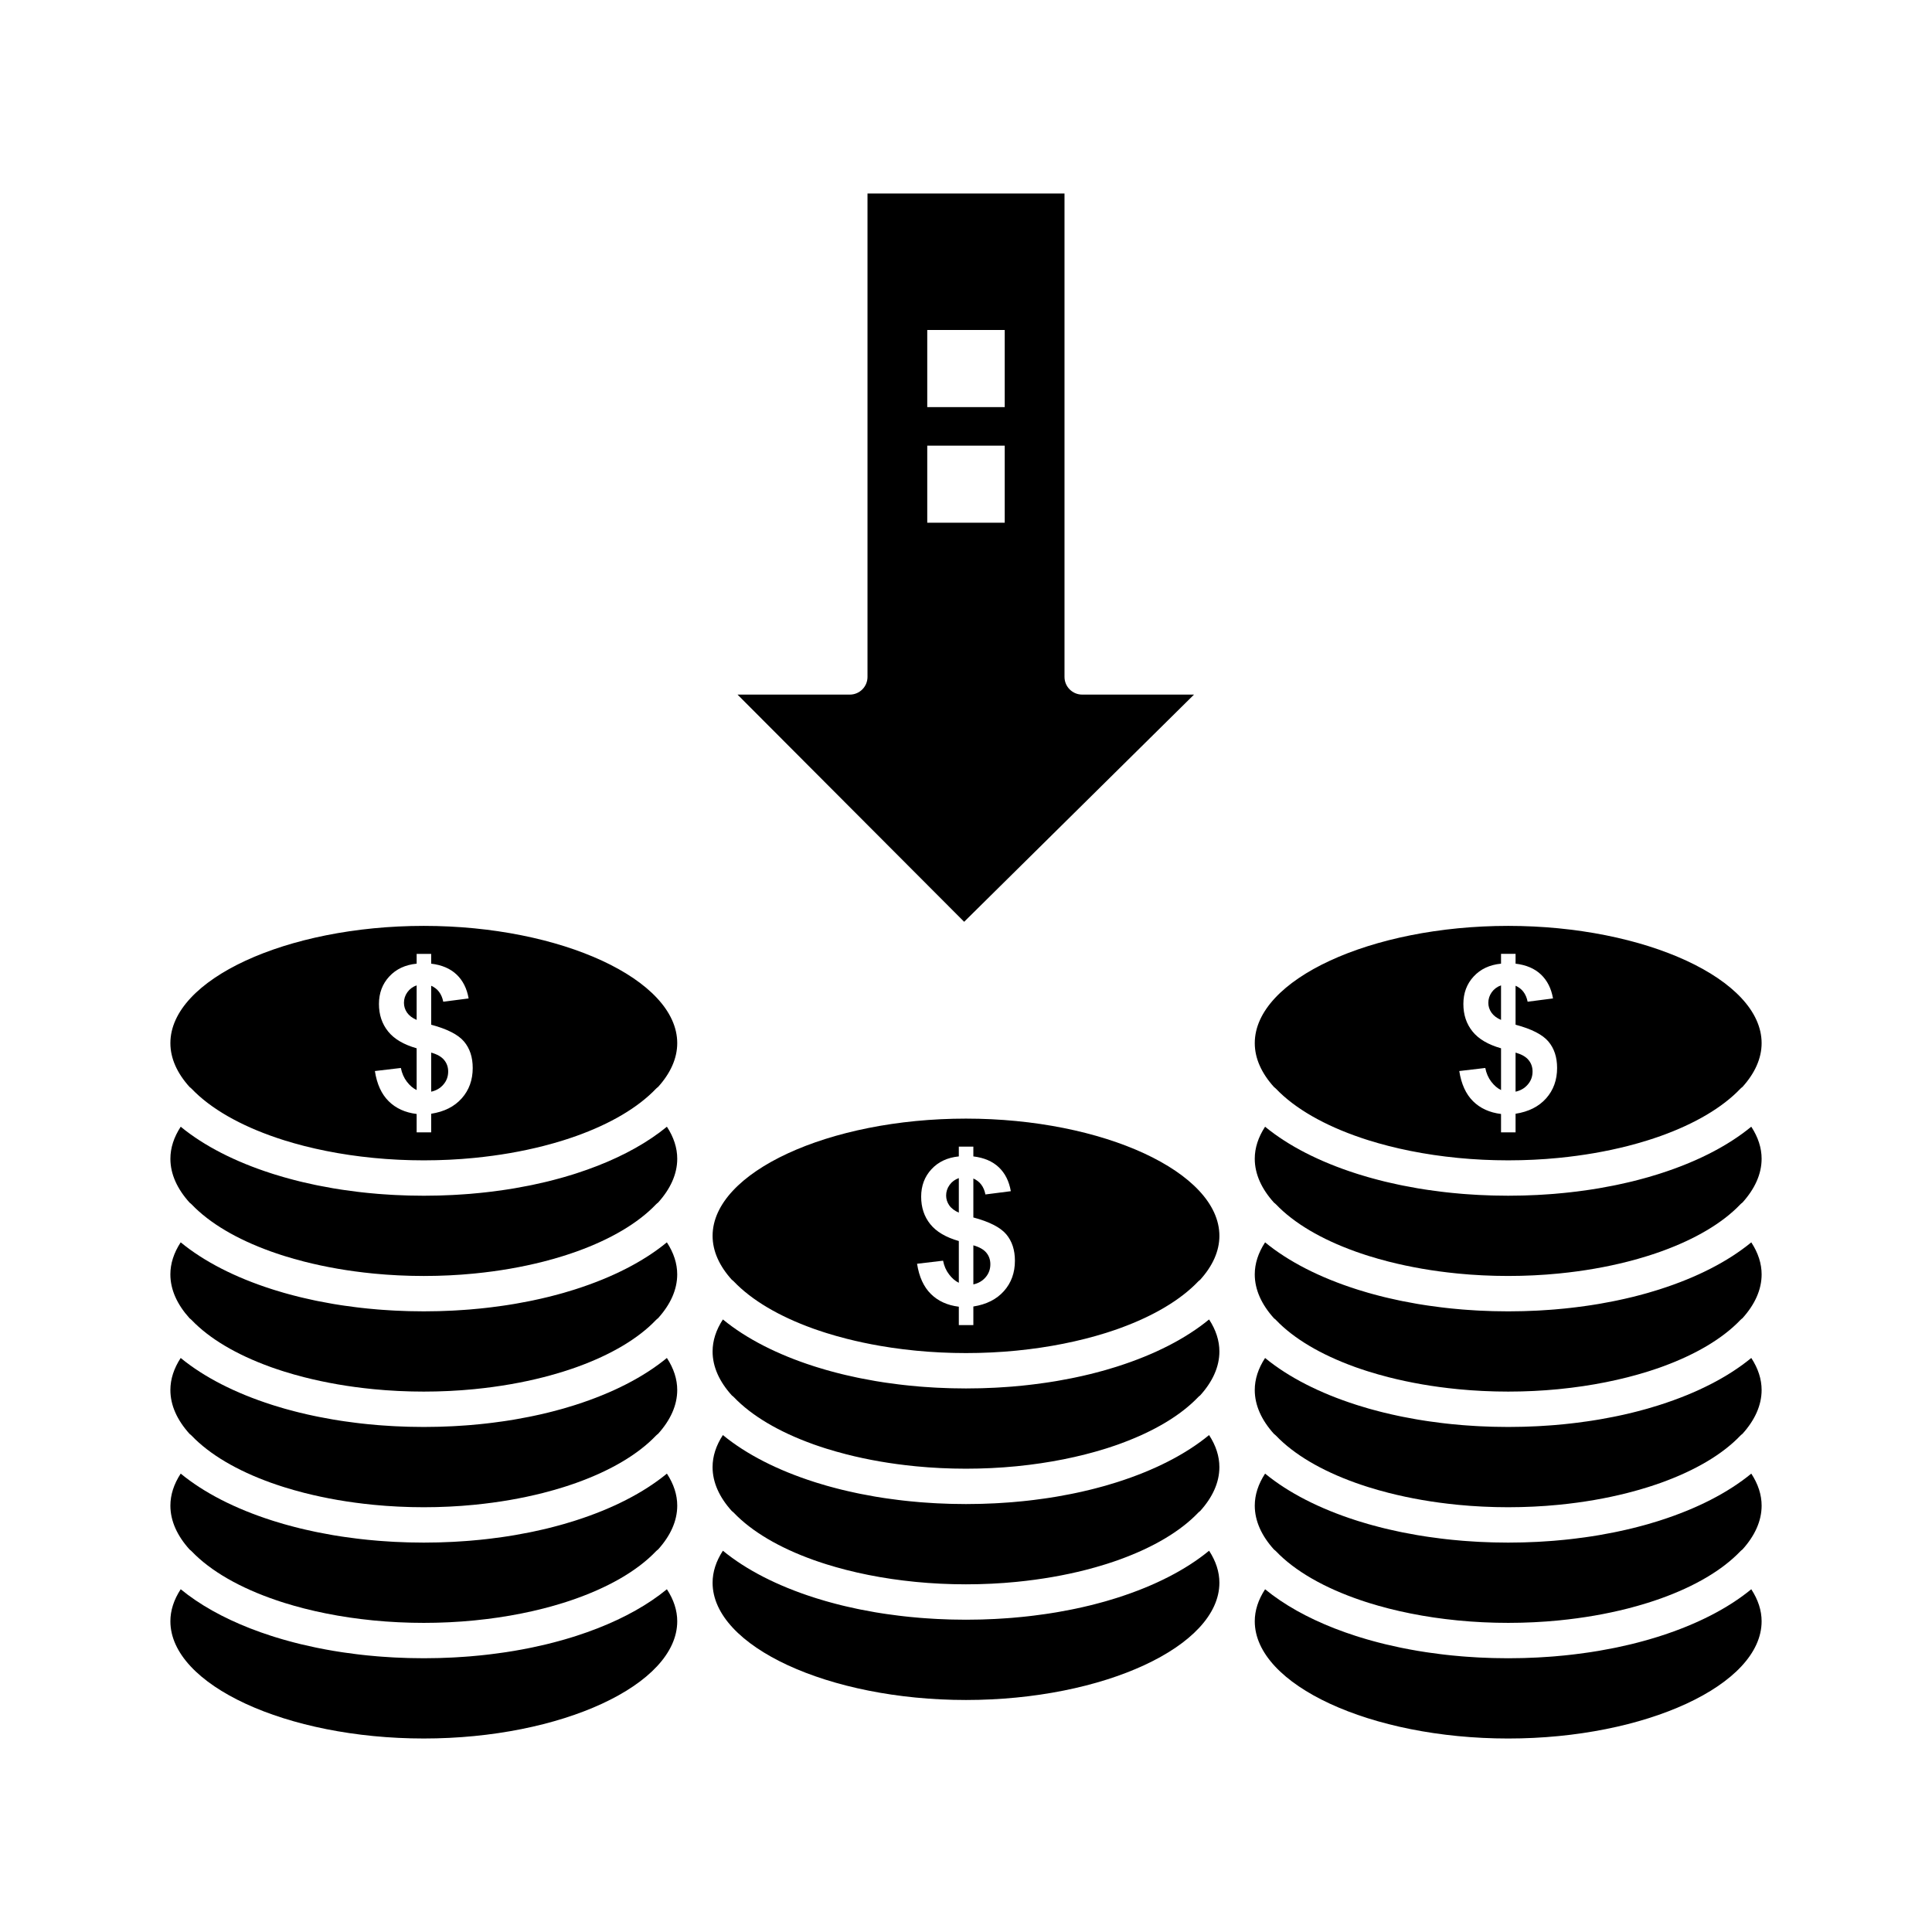<?xml version="1.0" ?><!DOCTYPE svg  PUBLIC '-//W3C//DTD SVG 1.1//EN'  'http://www.w3.org/Graphics/SVG/1.1/DTD/svg11.dtd'><svg height="512px" style="enable-background:new 0 0 512 512;" version="1.1" viewBox="0 0 512 512" width="512px" xml:space="preserve" xmlns="http://www.w3.org/2000/svg" xmlns:xlink="http://www.w3.org/1999/xlink"><g id="C_-_8_x2C__coins_x2C__cash_x2C__money_x2C__down_x2C__arrow"><g><path d="M296.258,423.366c-0.199,0.063-0.398,0.127-0.599,0.19c-0.891,0.277-1.788,0.551-2.7,0.811    c-0.298,0.085-0.602,0.165-0.902,0.247c-0.598,0.165-1.201,0.326-1.809,0.483c-0.449,0.116-0.896,0.231-1.35,0.343    c-0.699,0.171-1.403,0.336-2.112,0.496c-0.62,0.141-1.247,0.274-1.877,0.407c-0.354,0.073-0.706,0.146-1.063,0.217    c-1.078,0.217-2.168,0.42-3.271,0.611c-0.248,0.043-0.492,0.088-0.74,0.13c-0.629,0.105-1.262,0.205-1.897,0.302    c-0.353,0.055-0.706,0.104-1.061,0.156c-0.97,0.14-1.946,0.271-2.933,0.392c-0.465,0.058-0.93,0.114-1.398,0.166    c-0.551,0.063-1.101,0.123-1.656,0.178c-0.894,0.091-1.791,0.174-2.695,0.248c-0.411,0.034-0.826,0.062-1.24,0.092    c-0.77,0.057-1.542,0.106-2.317,0.15c-0.341,0.021-0.68,0.042-1.022,0.059c-1.076,0.056-2.161,0.096-3.249,0.128    c-0.282,0.007-0.565,0.014-0.849,0.02c-1.168,0.027-2.341,0.046-3.521,0.046c-1.179,0-2.35-0.019-3.519-0.046    c-0.284-0.006-0.568-0.013-0.851-0.02c-1.086-0.032-2.167-0.072-3.242-0.127c-0.349-0.018-0.694-0.04-1.042-0.061    c-0.762-0.043-1.523-0.093-2.28-0.147c-0.425-0.031-0.854-0.06-1.277-0.095c-0.892-0.073-1.778-0.155-2.661-0.244    c-0.572-0.058-1.139-0.12-1.707-0.184c-0.43-0.049-0.858-0.102-1.287-0.153c-1.051-0.128-2.093-0.269-3.126-0.418    c-0.299-0.043-0.599-0.086-0.896-0.132c-0.668-0.102-1.333-0.207-1.993-0.317c-0.108-0.019-0.214-0.038-0.321-0.056    c-1.269-0.218-2.521-0.451-3.757-0.7c-0.281-0.056-0.562-0.114-0.841-0.173c-1.005-0.209-1.997-0.431-2.979-0.661    c-0.349-0.082-0.699-0.162-1.044-0.246c-0.514-0.126-1.023-0.257-1.531-0.388c-0.501-0.131-1-0.265-1.495-0.4    c-0.452-0.123-0.904-0.247-1.351-0.375c-0.793-0.229-1.578-0.465-2.354-0.708c-0.269-0.084-0.537-0.169-0.804-0.255    c-9.605-3.084-17.857-7.281-24.063-12.377c-1.815,2.78-2.732,5.622-2.732,8.488c0,16.842,30.752,31.069,67.152,31.069    c36.403,0,67.157-14.228,67.157-31.069c0-2.866-0.916-5.707-2.731-8.487C314.197,416.07,305.908,420.279,296.258,423.366z"/><path d="M112.314,245.369c-36.404,0-67.16,14.228-67.16,31.068c0,4.089,1.826,8.021,5.093,11.635    c0.182,0.142,0.366,0.281,0.527,0.45c5.07,5.31,12.933,9.751,22.51,13.002c0.375,0.126,0.75,0.251,1.131,0.375    c0.334,0.108,0.669,0.217,1.008,0.323c1.65,0.514,3.345,0.996,5.088,1.443c0.08,0.02,0.16,0.04,0.24,0.06    c0.895,0.228,1.799,0.446,2.716,0.653c0.016,0.004,0.03,0.008,0.046,0.012c1.927,0.437,3.904,0.831,5.921,1.182    c0.05,0.009,0.099,0.017,0.147,0.025c0.987,0.17,1.983,0.33,2.99,0.479c0.013,0.002,0.026,0.005,0.039,0.006    c1.992,0.294,4.024,0.542,6.085,0.747c0.191,0.02,0.381,0.038,0.573,0.056c0.909,0.087,1.824,0.166,2.745,0.234    c0.102,0.008,0.203,0.017,0.304,0.024c1.004,0.073,2.016,0.133,3.032,0.185c0.227,0.011,0.453,0.02,0.679,0.03    c0.795,0.035,1.595,0.064,2.398,0.087c0.28,0.008,0.559,0.017,0.84,0.021c1.011,0.023,2.026,0.038,3.047,0.038    c1.021,0,2.037-0.015,3.048-0.038c0.28-0.005,0.559-0.014,0.839-0.021c0.803-0.022,1.604-0.052,2.401-0.088    c0.224-0.01,0.45-0.019,0.674-0.029c1.019-0.052,2.032-0.111,3.037-0.185c0.097-0.008,0.193-0.016,0.29-0.023    c0.928-0.069,1.85-0.148,2.766-0.236c0.185-0.017,0.369-0.035,0.553-0.054c3.129-0.312,6.187-0.725,9.151-1.237    c0.033-0.005,0.066-0.011,0.098-0.017c3.014-0.523,5.934-1.146,8.739-1.858c0.061-0.016,0.122-0.03,0.184-0.047    c1.756-0.448,3.464-0.935,5.125-1.453c0.326-0.102,0.647-0.206,0.97-0.312c0.394-0.127,0.783-0.257,1.171-0.388    c0.47-0.16,0.941-0.319,1.403-0.485c0.006-0.001,0.012-0.004,0.019-0.006c8.926-3.2,16.252-7.461,21.063-12.504    c0.17-0.178,0.363-0.328,0.558-0.476c3.252-3.607,5.07-7.53,5.07-11.61C179.474,259.597,148.719,245.369,112.314,245.369z     M122.362,291.076c-1.938,2.188-4.636,3.541-8.094,4.081v4.935h-3.851v-4.876c-3.04-0.373-5.513-1.495-7.416-3.384    c-1.906-1.887-3.125-4.554-3.65-7.996l6.882-0.814c0.284,1.409,0.818,2.619,1.594,3.64c0.778,1.02,1.638,1.75,2.59,2.213v-11.065    c-3.448-0.984-5.97-2.473-7.566-4.472c-1.612-2.004-2.423-4.424-2.423-7.278c0-2.889,0.919-5.319,2.733-7.277    c1.821-1.97,4.233-3.101,7.257-3.401v-2.597h3.851v2.597c2.815,0.337,5.061,1.294,6.732,2.877c1.662,1.579,2.731,3.689,3.19,6.338    l-6.722,0.869c-0.419-2.079-1.488-3.488-3.2-4.231v10.325c4.252,1.138,7.158,2.626,8.694,4.447    c1.547,1.819,2.313,4.164,2.313,7.016C125.276,286.209,124.308,288.891,122.362,291.076z"/><path d="M251.645,314.027c-0.61,0.85-0.91,1.779-0.91,2.803c0,0.932,0.274,1.795,0.825,2.601c0.551,0.791,1.404,1.442,2.539,1.929    v-9.156C253.063,312.572,252.245,313.181,251.645,314.027z"/><path d="M296.203,392.738c-0.162,0.051-0.323,0.104-0.486,0.154c-0.921,0.289-1.849,0.57-2.792,0.839    c-0.247,0.07-0.499,0.136-0.747,0.205c-0.658,0.182-1.321,0.359-1.989,0.531c-0.415,0.107-0.831,0.213-1.251,0.316    c-0.779,0.191-1.563,0.377-2.355,0.555c-0.533,0.12-1.074,0.232-1.615,0.347c-0.391,0.082-0.783,0.162-1.176,0.241    c-0.988,0.197-1.988,0.384-2.997,0.561c-0.329,0.058-0.655,0.117-0.985,0.173c-0.609,0.102-1.223,0.199-1.837,0.293    c-0.386,0.059-0.774,0.114-1.163,0.17c-0.93,0.135-1.866,0.261-2.812,0.377c-0.489,0.061-0.979,0.119-1.471,0.175    c-0.539,0.06-1.079,0.119-1.622,0.174c-0.9,0.091-1.805,0.176-2.715,0.249c-0.406,0.033-0.815,0.061-1.224,0.09    c-0.774,0.057-1.554,0.108-2.335,0.153c-0.338,0.02-0.674,0.041-1.012,0.058c-1.08,0.055-2.164,0.095-3.254,0.127    c-0.281,0.008-0.564,0.014-0.847,0.021c-1.169,0.027-2.342,0.046-3.521,0.046c-1.179,0-2.351-0.019-3.52-0.046    c-0.284-0.007-0.566-0.013-0.849-0.021c-1.087-0.032-2.17-0.072-3.246-0.127c-0.346-0.017-0.687-0.039-1.031-0.059    c-0.77-0.044-1.537-0.095-2.301-0.15c-0.419-0.03-0.838-0.059-1.254-0.092c-0.899-0.074-1.793-0.158-2.683-0.247    c-0.562-0.057-1.12-0.117-1.677-0.18c-0.452-0.052-0.9-0.106-1.35-0.161c-1.015-0.125-2.021-0.259-3.019-0.403    c-0.329-0.048-0.658-0.095-0.986-0.145c-0.65-0.1-1.298-0.202-1.941-0.31c-0.185-0.031-0.367-0.065-0.551-0.097    c-1.176-0.202-2.338-0.42-3.488-0.65c-0.323-0.064-0.646-0.131-0.967-0.198c-0.788-0.165-1.568-0.336-2.342-0.515    c-0.556-0.128-1.112-0.256-1.662-0.391c-0.48-0.118-0.954-0.239-1.428-0.362c-0.562-0.146-1.118-0.295-1.673-0.446    c-0.346-0.096-0.697-0.188-1.04-0.287c-0.88-0.25-1.747-0.513-2.606-0.782c-0.23-0.072-0.46-0.146-0.688-0.219    c-9.63-3.086-17.904-7.289-24.12-12.396c-1.815,2.781-2.732,5.625-2.732,8.493c0,4.09,1.827,8.022,5.095,11.638    c0.181,0.14,0.363,0.278,0.523,0.446c4.812,5.039,12.134,9.298,21.053,12.496c0.014,0.006,0.026,0.01,0.04,0.015    c0.459,0.165,0.929,0.324,1.397,0.483c0.388,0.131,0.777,0.261,1.17,0.388c0.324,0.105,0.648,0.211,0.976,0.313    c1.655,0.515,3.357,1,5.106,1.447c0.073,0.02,0.148,0.037,0.222,0.057c0.901,0.229,1.814,0.449,2.738,0.659    c0.009,0.002,0.019,0.005,0.027,0.006c1.931,0.438,3.911,0.833,5.934,1.185c0.044,0.007,0.088,0.015,0.132,0.022    c0.993,0.172,1.995,0.333,3.008,0.481c0.007,0.002,0.016,0.003,0.024,0.004c1.996,0.295,4.031,0.543,6.096,0.749    c0.187,0.018,0.372,0.036,0.559,0.055c0.911,0.087,1.827,0.165,2.749,0.234c0.103,0.007,0.205,0.017,0.308,0.023    c1.004,0.073,2.015,0.134,3.031,0.185c0.226,0.012,0.453,0.02,0.679,0.03c0.793,0.036,1.592,0.065,2.393,0.087    c0.282,0.009,0.565,0.017,0.848,0.023c1.01,0.021,2.024,0.036,3.043,0.036c1.021,0,2.036-0.015,3.046-0.037    c0.281-0.006,0.563-0.014,0.844-0.022c0.805-0.021,1.607-0.051,2.406-0.088c0.221-0.01,0.442-0.018,0.663-0.029    c1.022-0.051,2.038-0.111,3.048-0.185c0.088-0.007,0.174-0.015,0.262-0.021c0.941-0.071,1.879-0.151,2.81-0.24    c0.169-0.016,0.34-0.032,0.509-0.05c6.394-0.636,12.485-1.704,18.113-3.14c0.004-0.001,0.008-0.002,0.012-0.003    c1.811-0.462,3.57-0.963,5.281-1.498c0.24-0.075,0.479-0.152,0.716-0.229c0.501-0.161,0.995-0.326,1.488-0.493    c0.384-0.132,0.771-0.263,1.149-0.397c0.172-0.061,0.34-0.125,0.511-0.187c8.751-3.184,15.939-7.392,20.681-12.359    c0.16-0.169,0.344-0.308,0.524-0.448c3.269-3.615,5.095-7.548,5.095-11.637c0-2.868-0.917-5.712-2.731-8.492    C314.188,385.436,305.877,389.649,296.203,392.738z"/><path d="M114.269,278.947v10.359c1.327-0.291,2.414-0.923,3.242-1.896c0.842-0.978,1.261-2.119,1.261-3.448    c0-1.173-0.361-2.196-1.062-3.044C117.016,280.058,115.863,279.404,114.269,278.947z"/><path d="M296.253,362.08c-0.196,0.063-0.392,0.125-0.589,0.187c-0.893,0.28-1.793,0.554-2.707,0.814    c-0.294,0.084-0.596,0.161-0.891,0.244c-0.604,0.166-1.211,0.329-1.824,0.486c-0.445,0.115-0.893,0.23-1.344,0.342    c-0.704,0.173-1.414,0.339-2.13,0.5c-0.614,0.14-1.233,0.272-1.856,0.402c-0.355,0.075-0.713,0.147-1.07,0.22    c-1.068,0.214-2.149,0.415-3.242,0.605c-0.256,0.044-0.51,0.092-0.767,0.135c-0.627,0.105-1.258,0.205-1.891,0.301    c-0.355,0.055-0.712,0.105-1.068,0.157c-0.969,0.141-1.945,0.271-2.931,0.391c-0.465,0.058-0.93,0.115-1.396,0.167    c-0.551,0.063-1.102,0.123-1.658,0.179c-0.892,0.09-1.787,0.173-2.689,0.247c-0.413,0.033-0.83,0.061-1.245,0.091    c-0.77,0.058-1.543,0.107-2.319,0.152c-0.339,0.02-0.678,0.041-1.02,0.058c-1.076,0.055-2.159,0.096-3.246,0.126    c-0.284,0.009-0.568,0.015-0.854,0.021c-1.168,0.027-2.34,0.046-3.519,0.046c-1.178,0-2.349-0.019-3.516-0.046    c-0.287-0.007-0.572-0.013-0.856-0.021c-1.085-0.03-2.166-0.071-3.24-0.126c-0.348-0.017-0.692-0.039-1.039-0.059    c-0.764-0.044-1.526-0.094-2.284-0.149c-0.426-0.031-0.853-0.06-1.276-0.094c-0.891-0.073-1.777-0.155-2.659-0.244    c-0.573-0.058-1.142-0.12-1.71-0.185c-0.429-0.048-0.856-0.101-1.282-0.152c-1.053-0.128-2.094-0.268-3.128-0.418    c-0.3-0.045-0.602-0.087-0.899-0.132c-0.667-0.102-1.331-0.207-1.99-0.318c-0.113-0.019-0.226-0.04-0.34-0.06    c-1.261-0.215-2.507-0.447-3.736-0.695c-0.283-0.058-0.564-0.114-0.845-0.173c-1.004-0.209-1.994-0.431-2.975-0.661    c-0.35-0.083-0.701-0.162-1.048-0.247c-0.514-0.126-1.021-0.257-1.528-0.389c-0.503-0.13-1.002-0.265-1.499-0.399    c-0.45-0.124-0.901-0.246-1.346-0.375c-0.795-0.229-1.581-0.465-2.359-0.708c-0.268-0.084-0.534-0.169-0.801-0.254    c-9.605-3.085-17.857-7.282-24.063-12.379c-1.816,2.78-2.733,5.624-2.733,8.49c0,4.09,1.827,8.022,5.095,11.637    c0.181,0.141,0.364,0.28,0.524,0.447c4.762,4.989,11.992,9.213,20.794,12.401c0.123,0.045,0.243,0.091,0.365,0.135    c0.404,0.144,0.815,0.282,1.226,0.423c0.459,0.155,0.922,0.311,1.39,0.461c0.265,0.086,0.529,0.171,0.796,0.255    c1.693,0.529,3.435,1.026,5.227,1.482c0.025,0.007,0.051,0.014,0.076,0.02c2.833,0.722,5.781,1.351,8.827,1.879    c0.014,0.002,0.028,0.005,0.042,0.008c2.979,0.515,6.051,0.93,9.195,1.243c0.176,0.018,0.351,0.035,0.526,0.052    c0.923,0.087,1.853,0.168,2.79,0.237c0.092,0.007,0.185,0.016,0.277,0.022c1.008,0.073,2.022,0.133,3.042,0.185    c0.222,0.011,0.446,0.02,0.669,0.029c0.796,0.036,1.597,0.065,2.4,0.088c0.282,0.008,0.563,0.017,0.846,0.021    c1.01,0.023,2.024,0.038,3.044,0.038c1.021,0,2.036-0.015,3.048-0.038c0.279-0.005,0.56-0.014,0.84-0.021    c0.809-0.022,1.613-0.052,2.414-0.088c0.218-0.01,0.437-0.019,0.654-0.029c1.025-0.052,2.047-0.111,3.061-0.186    c0.072-0.006,0.145-0.013,0.217-0.018c0.963-0.071,1.918-0.154,2.867-0.244c0.155-0.015,0.311-0.029,0.465-0.045    c8.495-0.844,16.455-2.456,23.509-4.668c0.163-0.052,0.325-0.104,0.487-0.156c0.598-0.191,1.186-0.388,1.77-0.587    c0.309-0.106,0.619-0.211,0.924-0.319c0.318-0.112,0.627-0.229,0.939-0.344c8.6-3.169,15.665-7.331,20.344-12.235    c0.16-0.168,0.344-0.309,0.525-0.45c3.268-3.613,5.094-7.546,5.094-11.635c0-2.866-0.917-5.709-2.732-8.489    C314.196,354.783,305.904,358.993,296.253,362.08z"/><path d="M152.586,372.283c-0.206,0.065-0.412,0.132-0.619,0.196c-0.887,0.277-1.781,0.55-2.69,0.809    c-0.298,0.085-0.603,0.165-0.902,0.247c-0.6,0.166-1.204,0.326-1.812,0.484c-0.448,0.115-0.895,0.23-1.348,0.342    c-0.698,0.171-1.403,0.337-2.112,0.497c-0.618,0.14-1.242,0.272-1.869,0.404c-0.358,0.075-0.718,0.148-1.078,0.221    c-1.06,0.213-2.133,0.413-3.217,0.602c-0.265,0.046-0.527,0.094-0.792,0.139c-0.624,0.104-1.252,0.204-1.883,0.3    c-0.36,0.056-0.721,0.107-1.083,0.16c-0.96,0.138-1.927,0.268-2.904,0.388c-0.471,0.058-0.942,0.115-1.417,0.168    c-0.548,0.062-1.096,0.122-1.647,0.177c-0.896,0.091-1.796,0.175-2.702,0.249c-0.409,0.033-0.82,0.061-1.231,0.091    c-0.772,0.057-1.548,0.106-2.326,0.151c-0.341,0.02-0.678,0.042-1.02,0.058c-1.077,0.056-2.161,0.096-3.249,0.128    c-0.283,0.007-0.565,0.014-0.849,0.02c-1.168,0.027-2.341,0.046-3.521,0.046c-1.179,0-2.351-0.019-3.52-0.046    c-0.284-0.006-0.567-0.013-0.849-0.02c-1.088-0.032-2.172-0.072-3.249-0.128c-0.342-0.016-0.681-0.038-1.022-0.059    c-0.777-0.044-1.55-0.094-2.32-0.15c-0.413-0.03-0.827-0.058-1.237-0.092c-0.904-0.073-1.803-0.157-2.697-0.247    c-0.555-0.056-1.105-0.116-1.655-0.178c-0.469-0.053-0.936-0.109-1.402-0.167c-0.984-0.121-1.958-0.251-2.926-0.391    c-0.357-0.052-0.713-0.103-1.067-0.157c-0.634-0.097-1.266-0.196-1.893-0.302c-0.254-0.042-0.507-0.089-0.761-0.134    c-1.095-0.189-2.177-0.392-3.248-0.606c-0.359-0.071-0.715-0.145-1.072-0.219c-0.627-0.132-1.252-0.266-1.872-0.405    c-0.709-0.16-1.414-0.326-2.113-0.497c-0.451-0.111-0.897-0.226-1.343-0.341c-0.614-0.159-1.223-0.321-1.828-0.488    c-0.294-0.081-0.594-0.16-0.886-0.243c-0.915-0.26-1.814-0.533-2.707-0.813c-0.198-0.063-0.396-0.126-0.593-0.188    c-9.651-3.087-17.942-7.296-24.168-12.41c-1.816,2.779-2.733,5.622-2.733,8.492c0,4.088,1.826,8.019,5.091,11.632    c0.183,0.142,0.367,0.282,0.529,0.451c4.799,5.026,12.097,9.276,20.986,12.473c0.042,0.015,0.083,0.03,0.125,0.045    c0.445,0.159,0.899,0.313,1.353,0.468c0.407,0.137,0.817,0.274,1.232,0.408c0.307,0.1,0.613,0.198,0.923,0.295    c1.667,0.521,3.38,1.009,5.143,1.46c0.06,0.015,0.119,0.029,0.178,0.045c2.807,0.712,5.726,1.335,8.741,1.858    c0.034,0.006,0.066,0.012,0.101,0.017c2.965,0.513,6.023,0.926,9.153,1.238c0.181,0.019,0.363,0.036,0.545,0.053    c0.917,0.088,1.838,0.167,2.766,0.236c0.099,0.008,0.196,0.017,0.295,0.023c1.006,0.073,2.018,0.133,3.036,0.185    c0.225,0.011,0.449,0.02,0.675,0.029c0.795,0.036,1.594,0.065,2.396,0.088c0.282,0.008,0.564,0.017,0.847,0.022    c1.01,0.022,2.025,0.037,3.044,0.037c1.021,0,2.035-0.015,3.045-0.037c0.282-0.006,0.564-0.015,0.846-0.022    c0.804-0.022,1.604-0.052,2.399-0.088c0.224-0.01,0.449-0.019,0.671-0.029c1.021-0.052,2.035-0.111,3.044-0.185    c0.09-0.007,0.179-0.015,0.27-0.022c0.938-0.069,1.87-0.149,2.794-0.238c0.176-0.016,0.352-0.033,0.526-0.051    c3.143-0.313,6.214-0.729,9.19-1.243c0.018-0.003,0.035-0.006,0.053-0.009c3.034-0.526,5.973-1.153,8.796-1.871    c0.041-0.011,0.081-0.02,0.12-0.03c1.776-0.453,3.502-0.945,5.181-1.469c0.296-0.094,0.591-0.188,0.885-0.284    c0.428-0.138,0.852-0.28,1.273-0.422c0.444-0.151,0.889-0.302,1.326-0.458c0.054-0.02,0.107-0.04,0.162-0.059    c8.875-3.196,16.161-7.441,20.95-12.462c0.171-0.179,0.365-0.329,0.559-0.478c3.251-3.606,5.069-7.528,5.069-11.606    c0-2.866-0.918-5.71-2.739-8.492C170.515,364.99,162.23,369.197,152.586,372.283z"/><path d="M158.409,431.506c-0.022,0.009-0.046,0.018-0.067,0.025c-1.813,0.71-3.686,1.375-5.613,1.995    c-0.302,0.098-0.606,0.194-0.912,0.289c-0.705,0.22-1.418,0.435-2.138,0.643c-0.531,0.154-1.069,0.302-1.608,0.449    c-0.45,0.123-0.9,0.245-1.354,0.362c-0.533,0.139-1.067,0.275-1.607,0.407c-0.195,0.048-0.394,0.092-0.589,0.14    c-1.133,0.271-2.282,0.528-3.445,0.771c-0.253,0.052-0.508,0.104-0.762,0.155c-1.285,0.26-2.584,0.503-3.903,0.727    c-0.066,0.012-0.132,0.024-0.2,0.035c-0.67,0.112-1.345,0.22-2.024,0.323c-0.277,0.042-0.556,0.081-0.835,0.122    c-1.057,0.154-2.123,0.298-3.199,0.429c-0.416,0.05-0.83,0.101-1.248,0.148c-0.572,0.063-1.146,0.127-1.723,0.185    c-0.879,0.089-1.763,0.171-2.652,0.244c-0.427,0.034-0.855,0.063-1.284,0.095c-0.756,0.055-1.514,0.104-2.276,0.147    c-0.347,0.021-0.693,0.043-1.042,0.06c-1.075,0.056-2.154,0.096-3.24,0.127c-0.285,0.008-0.57,0.015-0.856,0.021    c-1.168,0.027-2.338,0.046-3.517,0.046c-1.178,0-2.349-0.019-3.516-0.046c-0.286-0.006-0.573-0.013-0.857-0.021    c-1.084-0.031-2.164-0.071-3.237-0.126c-0.351-0.018-0.697-0.04-1.046-0.061c-0.759-0.044-1.515-0.092-2.269-0.147    c-0.431-0.031-0.863-0.061-1.291-0.096c-0.887-0.072-1.768-0.154-2.646-0.242c-0.581-0.059-1.157-0.122-1.733-0.187    c-0.41-0.046-0.818-0.097-1.227-0.146c-1.087-0.133-2.164-0.277-3.231-0.434c-0.27-0.039-0.542-0.077-0.811-0.118    c-0.685-0.104-1.365-0.212-2.042-0.326c-0.042-0.007-0.082-0.015-0.123-0.021c-1.347-0.228-2.674-0.476-3.984-0.741    c-0.246-0.049-0.492-0.1-0.736-0.15c-1.191-0.248-2.368-0.511-3.527-0.789c-0.171-0.041-0.344-0.079-0.514-0.122    c-0.544-0.133-1.083-0.271-1.62-0.41c-0.448-0.116-0.892-0.236-1.334-0.357c-0.546-0.149-1.091-0.299-1.629-0.455    c-0.716-0.206-1.426-0.42-2.128-0.64c-0.305-0.095-0.608-0.19-0.912-0.289c-1.934-0.622-3.813-1.29-5.63-2.001    c-0.013-0.005-0.026-0.01-0.04-0.015c-7.173-2.81-13.406-6.293-18.342-10.347c-1.816,2.781-2.734,5.623-2.734,8.487    c0,16.841,30.756,31.068,67.16,31.068c36.405,0,67.16-14.228,67.16-31.068c0-2.861-0.919-5.702-2.74-8.486    C171.804,425.217,165.577,428.697,158.409,431.506z"/><path d="M152.656,402.905c-0.252,0.081-0.506,0.162-0.761,0.242c-0.814,0.255-1.635,0.504-2.469,0.741    c-0.395,0.114-0.798,0.222-1.199,0.332c-0.526,0.145-1.055,0.286-1.589,0.424c-0.488,0.128-0.979,0.253-1.474,0.375    c-0.466,0.114-0.938,0.223-1.409,0.331c-0.857,0.199-1.722,0.391-2.597,0.574c-0.307,0.063-0.615,0.127-0.924,0.189    c-1.169,0.234-2.354,0.455-3.552,0.661c-0.168,0.029-0.334,0.061-0.503,0.089c-0.646,0.108-1.295,0.211-1.949,0.312    c-0.324,0.049-0.649,0.095-0.975,0.143c-1.003,0.146-2.013,0.28-3.032,0.405c-0.447,0.055-0.894,0.108-1.342,0.159    c-0.559,0.063-1.118,0.124-1.681,0.182c-0.889,0.088-1.781,0.172-2.679,0.245c-0.418,0.034-0.84,0.063-1.26,0.093    c-0.763,0.056-1.529,0.106-2.299,0.15c-0.344,0.02-0.685,0.042-1.03,0.059c-1.077,0.055-2.16,0.095-3.247,0.127    c-0.283,0.008-0.566,0.014-0.85,0.021c-1.167,0.027-2.34,0.046-3.52,0.046c-1.179,0-2.351-0.019-3.52-0.046    c-0.284-0.007-0.567-0.013-0.85-0.021c-1.087-0.032-2.169-0.072-3.245-0.127c-0.346-0.017-0.689-0.039-1.034-0.059    c-0.768-0.044-1.532-0.095-2.293-0.15c-0.422-0.03-0.846-0.059-1.266-0.093c-0.896-0.073-1.787-0.157-2.673-0.245    c-0.565-0.058-1.127-0.118-1.688-0.182c-0.445-0.051-0.887-0.104-1.329-0.158c-1.027-0.126-2.044-0.262-3.054-0.408    c-0.32-0.047-0.64-0.093-0.958-0.141c-0.656-0.101-1.309-0.203-1.957-0.313c-0.16-0.026-0.318-0.056-0.478-0.083    c-1.208-0.208-2.4-0.431-3.579-0.667c-0.307-0.062-0.613-0.125-0.918-0.188c-0.873-0.184-1.736-0.375-2.592-0.573    c-0.474-0.11-0.95-0.219-1.419-0.333c-0.494-0.122-0.981-0.247-1.469-0.374c-0.539-0.139-1.073-0.282-1.604-0.428    c-0.388-0.107-0.778-0.212-1.162-0.321c-0.846-0.241-1.679-0.494-2.505-0.752c-0.247-0.078-0.493-0.156-0.737-0.234    c-9.62-3.085-17.886-7.285-24.098-12.389c-1.816,2.779-2.733,5.622-2.733,8.489c0,4.088,1.826,8.02,5.091,11.633    c0.183,0.142,0.367,0.283,0.529,0.452c5.078,5.318,12.955,9.765,22.551,13.016c0.346,0.117,0.693,0.232,1.043,0.347    c0.357,0.117,0.716,0.233,1.079,0.346c1.635,0.509,3.314,0.988,5.041,1.431c0.099,0.025,0.198,0.049,0.296,0.074    c0.873,0.221,1.755,0.435,2.649,0.638c0.032,0.007,0.064,0.016,0.097,0.022c1.917,0.434,3.882,0.826,5.889,1.175    c0.061,0.011,0.122,0.021,0.183,0.031c0.974,0.169,1.956,0.326,2.947,0.473c0.024,0.003,0.047,0.007,0.07,0.011    c1.988,0.293,4.014,0.54,6.069,0.745c0.195,0.02,0.39,0.038,0.586,0.058c0.905,0.086,1.816,0.164,2.732,0.232    c0.104,0.008,0.208,0.018,0.312,0.024c1.002,0.073,2.013,0.134,3.027,0.185c0.229,0.012,0.459,0.021,0.688,0.03    c0.794,0.036,1.592,0.065,2.392,0.087c0.28,0.009,0.56,0.017,0.841,0.022c1.012,0.022,2.027,0.037,3.047,0.037    c1.021,0,2.036-0.015,3.048-0.037c0.28-0.006,0.56-0.014,0.839-0.022c0.803-0.021,1.603-0.051,2.399-0.087    c0.225-0.011,0.452-0.019,0.676-0.03c1.02-0.051,2.032-0.111,3.038-0.185c0.096-0.007,0.19-0.016,0.286-0.022    c0.928-0.069,1.85-0.148,2.767-0.235c0.186-0.019,0.373-0.037,0.558-0.055c2.066-0.206,4.104-0.455,6.1-0.749    c0.005-0.001,0.009-0.002,0.014-0.003c1.016-0.149,2.021-0.311,3.017-0.483c0.043-0.007,0.086-0.015,0.128-0.021    c2.023-0.352,4.003-0.747,5.936-1.186c0.01-0.001,0.021-0.004,0.031-0.006c0.92-0.21,1.829-0.43,2.726-0.657    c0.08-0.021,0.159-0.039,0.239-0.06c1.741-0.445,3.433-0.928,5.08-1.441c0.348-0.108,0.692-0.22,1.035-0.331    c0.366-0.119,0.729-0.241,1.091-0.362c9.585-3.251,17.453-7.695,22.523-13.009c0.171-0.18,0.365-0.329,0.559-0.478    c3.251-3.607,5.069-7.53,5.069-11.608c0-2.863-0.918-5.706-2.739-8.489C170.528,395.622,162.27,399.821,152.656,402.905z"/><path d="M316.426,184.075h-29.635c-2.586,0-4.686-2.098-4.686-4.686V51.28h-52.209V179.39c0,2.588-2.098,4.686-4.686,4.686    h-29.758l60.058,60.207L316.426,184.075z M245.731,87.454h20.53v20.433h-20.53V87.454z M245.731,118.103h20.53v20.424h-20.53    V118.103z"/><path d="M158.383,308.942c-0.001,0-0.001,0-0.002,0.001c-1.834,0.717-3.729,1.391-5.681,2.019    c-0.282,0.091-0.565,0.182-0.85,0.271c-0.75,0.233-1.507,0.462-2.273,0.683c-0.477,0.137-0.96,0.27-1.442,0.401    c-0.48,0.132-0.963,0.261-1.45,0.387c-0.514,0.134-1.03,0.267-1.553,0.395c-0.31,0.076-0.625,0.146-0.938,0.221    c-1.016,0.24-2.042,0.469-3.082,0.687c-0.277,0.058-0.556,0.114-0.833,0.17c-1.237,0.25-2.488,0.483-3.758,0.7    c-0.108,0.019-0.215,0.038-0.324,0.057c-0.66,0.111-1.324,0.216-1.992,0.317c-0.298,0.046-0.599,0.089-0.899,0.132    c-1.032,0.15-2.073,0.29-3.123,0.419c-0.429,0.052-0.859,0.104-1.291,0.153c-0.566,0.063-1.134,0.125-1.705,0.182    c-0.882,0.09-1.769,0.173-2.66,0.246c-0.425,0.034-0.852,0.063-1.278,0.094c-0.759,0.055-1.52,0.105-2.284,0.149    c-0.346,0.02-0.69,0.042-1.037,0.059c-1.074,0.055-2.155,0.095-3.24,0.126c-0.285,0.009-0.57,0.015-0.856,0.021    c-1.167,0.027-2.338,0.046-3.517,0.046c-1.178,0-2.349-0.019-3.517-0.046c-0.286-0.007-0.571-0.013-0.857-0.021    c-1.084-0.031-2.165-0.071-3.238-0.126c-0.349-0.018-0.694-0.039-1.042-0.059c-0.761-0.044-1.521-0.094-2.277-0.149    c-0.429-0.031-0.858-0.06-1.285-0.094c-0.889-0.073-1.773-0.156-2.654-0.245c-0.575-0.058-1.145-0.119-1.714-0.184    c-0.425-0.049-0.848-0.1-1.271-0.151c-1.062-0.13-2.113-0.271-3.155-0.422c-0.292-0.043-0.584-0.084-0.874-0.129    c-0.672-0.103-1.341-0.207-2.004-0.319c-0.093-0.016-0.185-0.032-0.277-0.048c-1.286-0.219-2.554-0.456-3.807-0.709    c-0.274-0.056-0.546-0.111-0.819-0.168c-1.052-0.22-2.092-0.451-3.12-0.694c-0.302-0.071-0.605-0.141-0.905-0.214    c-0.522-0.128-1.039-0.261-1.555-0.395c-0.488-0.126-0.972-0.256-1.454-0.388c-0.476-0.131-0.952-0.261-1.422-0.396    c-0.774-0.222-1.539-0.453-2.297-0.689c-0.278-0.087-0.556-0.175-0.831-0.264c-9.6-3.084-17.849-7.28-24.051-12.375    c-1.816,2.78-2.734,5.622-2.734,8.487c0,4.088,1.826,8.02,5.091,11.634c0.183,0.143,0.368,0.283,0.53,0.452    c4.781,5.009,12.044,9.246,20.89,12.438c0.082,0.029,0.164,0.061,0.247,0.09c0.423,0.152,0.855,0.299,1.287,0.444    c0.435,0.147,0.872,0.294,1.314,0.438c0.286,0.092,0.57,0.184,0.857,0.274c1.682,0.524,3.411,1.018,5.19,1.472    c0.039,0.011,0.079,0.02,0.118,0.029c2.821,0.718,5.758,1.345,8.791,1.871c0.023,0.004,0.046,0.008,0.067,0.012    c2.973,0.514,6.039,0.929,9.176,1.241c0.179,0.018,0.359,0.035,0.539,0.053c0.923,0.088,1.853,0.168,2.789,0.237    c0.089,0.007,0.179,0.016,0.269,0.021c1.007,0.073,2.023,0.134,3.043,0.186c0.224,0.011,0.448,0.019,0.672,0.029    c0.797,0.036,1.599,0.065,2.403,0.088c0.279,0.008,0.558,0.016,0.838,0.021c1.012,0.022,2.027,0.037,3.048,0.037    c1.022,0,2.037-0.015,3.049-0.037c0.279-0.006,0.558-0.014,0.836-0.021c0.806-0.022,1.609-0.052,2.408-0.088    c0.223-0.011,0.446-0.019,0.667-0.029c1.022-0.052,2.039-0.112,3.048-0.186c0.085-0.006,0.17-0.015,0.255-0.021    c0.941-0.069,1.876-0.15,2.806-0.239c0.176-0.017,0.351-0.034,0.525-0.051c3.145-0.313,6.217-0.729,9.195-1.244    c0.016-0.003,0.03-0.006,0.046-0.008c3.04-0.527,5.983-1.155,8.811-1.874c0.034-0.01,0.068-0.018,0.101-0.026    c1.781-0.454,3.512-0.948,5.195-1.474c0.29-0.091,0.578-0.185,0.865-0.276c0.437-0.142,0.868-0.286,1.298-0.432    c0.437-0.148,0.875-0.297,1.304-0.451c0.069-0.023,0.136-0.05,0.205-0.074c8.859-3.194,16.132-7.436,20.916-12.45    c0.171-0.179,0.364-0.33,0.559-0.479c3.251-3.607,5.069-7.529,5.069-11.608c0-2.861-0.918-5.703-2.74-8.487    C171.798,302.647,165.562,306.133,158.383,308.942z"/><path d="M107.954,262.954c-0.6,0.848-0.902,1.779-0.902,2.797c0,0.932,0.268,1.801,0.82,2.603    c0.551,0.794,1.402,1.442,2.546,1.933v-9.16C109.375,261.499,108.564,262.106,107.954,262.954z"/><path d="M152.619,341.631c-0.228,0.073-0.457,0.146-0.687,0.218c-0.867,0.271-1.742,0.537-2.632,0.791    c-0.327,0.094-0.662,0.182-0.994,0.272c-0.567,0.156-1.137,0.31-1.712,0.457c-0.465,0.121-0.93,0.24-1.4,0.355    c-0.602,0.148-1.21,0.289-1.822,0.43c-0.718,0.163-1.441,0.32-2.171,0.475c-0.339,0.07-0.678,0.14-1.019,0.209    c-1.095,0.219-2.203,0.425-3.323,0.62c-0.235,0.04-0.469,0.084-0.706,0.123c-0.631,0.105-1.266,0.206-1.904,0.304    c-0.347,0.054-0.697,0.103-1.045,0.153c-0.975,0.141-1.957,0.272-2.948,0.395c-0.464,0.057-0.928,0.113-1.395,0.165    c-0.55,0.063-1.1,0.123-1.654,0.178c-0.894,0.091-1.791,0.174-2.694,0.248c-0.413,0.034-0.829,0.062-1.245,0.092    c-0.77,0.057-1.543,0.107-2.319,0.152c-0.339,0.019-0.676,0.041-1.017,0.058c-1.078,0.055-2.163,0.095-3.251,0.127    c-0.283,0.007-0.566,0.014-0.849,0.02c-1.168,0.028-2.341,0.046-3.521,0.046c-1.178,0-2.349-0.018-3.517-0.046    c-0.286-0.006-0.571-0.013-0.856-0.021c-1.085-0.031-2.167-0.071-3.241-0.126c-0.347-0.017-0.691-0.04-1.036-0.059    c-0.766-0.044-1.528-0.095-2.287-0.149c-0.426-0.031-0.852-0.06-1.275-0.095c-0.892-0.073-1.78-0.155-2.663-0.245    c-0.571-0.057-1.139-0.119-1.704-0.183c-0.432-0.049-0.86-0.101-1.289-0.153c-1.051-0.128-2.091-0.268-3.124-0.418    c-0.301-0.044-0.602-0.086-0.901-0.132c-0.667-0.102-1.328-0.207-1.986-0.316c-0.125-0.021-0.247-0.044-0.372-0.066    c-1.249-0.213-2.482-0.442-3.7-0.688c-0.289-0.058-0.576-0.116-0.861-0.176c-0.979-0.205-1.945-0.42-2.902-0.646    c-0.374-0.087-0.749-0.172-1.119-0.263c-0.51-0.125-1.014-0.254-1.517-0.385c-0.509-0.132-1.014-0.268-1.517-0.405    c-0.439-0.12-0.879-0.239-1.313-0.364c-0.804-0.231-1.598-0.471-2.386-0.717c-0.264-0.083-0.528-0.167-0.791-0.251    c-9.609-3.085-17.864-7.283-24.07-12.382c-1.816,2.782-2.734,5.625-2.734,8.492c0,4.089,1.828,8.021,5.097,11.638    c0.181,0.141,0.363,0.279,0.524,0.447c4.751,4.978,11.958,9.192,20.732,12.377c0.15,0.054,0.296,0.109,0.447,0.164    c0.391,0.139,0.789,0.273,1.185,0.409c0.476,0.161,0.956,0.321,1.44,0.478c0.25,0.08,0.501,0.162,0.754,0.241    c1.703,0.532,3.454,1.031,5.256,1.492c0.014,0.002,0.028,0.006,0.042,0.01c2.842,0.724,5.802,1.355,8.859,1.885    c0.005,0.001,0.011,0.002,0.016,0.003c2.984,0.518,6.064,0.934,9.216,1.247c0.172,0.017,0.345,0.034,0.518,0.051    c0.928,0.089,1.862,0.168,2.803,0.239c0.089,0.006,0.177,0.015,0.265,0.021c1.008,0.073,2.024,0.134,3.045,0.185    c0.223,0.012,0.447,0.02,0.669,0.029c0.797,0.037,1.598,0.066,2.401,0.088c0.282,0.009,0.563,0.017,0.846,0.022    c1.01,0.022,2.024,0.037,3.044,0.037c1.021,0,2.036-0.015,3.045-0.037c0.282-0.006,0.563-0.014,0.845-0.022    c0.807-0.021,1.609-0.051,2.409-0.088c0.219-0.01,0.439-0.018,0.658-0.029c1.023-0.051,2.042-0.111,3.052-0.185    c0.085-0.006,0.169-0.015,0.254-0.02c0.944-0.071,1.883-0.151,2.817-0.241c0.168-0.016,0.338-0.032,0.507-0.05    c6.392-0.635,12.482-1.704,18.11-3.139c0.006-0.001,0.013-0.003,0.019-0.004c1.807-0.461,3.562-0.961,5.268-1.495    c0.25-0.078,0.5-0.159,0.748-0.239c0.487-0.156,0.966-0.316,1.444-0.479c0.397-0.136,0.795-0.271,1.187-0.41    c0.146-0.052,0.288-0.106,0.433-0.158c8.778-3.186,15.986-7.401,20.737-12.38c0.169-0.178,0.36-0.326,0.553-0.474    c3.256-3.608,5.075-7.533,5.075-11.613c0-2.864-0.918-5.706-2.74-8.491C170.52,334.341,162.248,338.545,152.619,341.631z"/><path d="M257.95,330.022v10.357c1.329-0.285,2.414-0.919,3.249-1.896c0.836-0.972,1.254-2.119,1.254-3.448    c0-1.173-0.352-2.196-1.053-3.043C260.697,331.135,259.555,330.483,257.95,330.022z"/><path d="M397.789,261.126c-1.043,0.373-1.854,0.98-2.464,1.828c-0.601,0.848-0.902,1.779-0.902,2.797    c0,0.932,0.268,1.801,0.827,2.603c0.551,0.794,1.395,1.442,2.539,1.933V261.126z"/><path d="M440.045,310.971c-0.266,0.086-0.531,0.17-0.798,0.253c-0.787,0.246-1.581,0.486-2.385,0.717    c-0.431,0.124-0.868,0.242-1.304,0.361c-0.508,0.139-1.016,0.276-1.53,0.409c-0.499,0.13-0.999,0.258-1.505,0.383    c-0.404,0.099-0.813,0.191-1.222,0.287c-0.921,0.215-1.851,0.422-2.791,0.618c-0.296,0.062-0.592,0.122-0.89,0.183    c-1.202,0.242-2.42,0.469-3.652,0.68c-0.137,0.023-0.272,0.049-0.408,0.072c-0.654,0.109-1.313,0.213-1.974,0.314    c-0.31,0.047-0.62,0.091-0.931,0.137c-1.021,0.148-2.049,0.285-3.086,0.412c-0.437,0.054-0.874,0.106-1.313,0.156    c-0.563,0.063-1.127,0.125-1.694,0.182c-0.886,0.089-1.772,0.173-2.667,0.246c-0.422,0.033-0.848,0.063-1.273,0.094    c-0.76,0.055-1.523,0.105-2.29,0.149c-0.345,0.02-0.688,0.042-1.033,0.059c-1.075,0.055-2.156,0.095-3.242,0.126    c-0.284,0.009-0.569,0.015-0.854,0.021c-1.168,0.027-2.34,0.046-3.518,0.046c-1.18,0-2.351-0.019-3.519-0.046    c-0.285-0.007-0.569-0.013-0.853-0.021c-1.086-0.032-2.168-0.072-3.243-0.127c-0.349-0.017-0.694-0.039-1.04-0.06    c-0.762-0.043-1.52-0.093-2.273-0.148c-0.43-0.031-0.861-0.06-1.288-0.094c-0.89-0.073-1.774-0.156-2.655-0.245    c-0.574-0.058-1.144-0.119-1.713-0.184c-0.426-0.049-0.848-0.1-1.271-0.151c-1.061-0.13-2.114-0.271-3.157-0.422    c-0.29-0.043-0.581-0.084-0.868-0.128c-0.674-0.103-1.343-0.208-2.008-0.32c-0.09-0.015-0.178-0.032-0.268-0.047    c-1.289-0.219-2.559-0.456-3.814-0.71c-0.274-0.055-0.549-0.11-0.82-0.168c-1.049-0.219-2.084-0.449-3.106-0.691    c-0.306-0.072-0.615-0.143-0.919-0.217c-0.522-0.128-1.039-0.26-1.554-0.395c-0.487-0.126-0.973-0.256-1.455-0.388    c-0.478-0.131-0.954-0.261-1.425-0.397c-0.773-0.222-1.537-0.453-2.295-0.688c-0.277-0.087-0.555-0.175-0.83-0.264    c-9.598-3.083-17.848-7.278-24.049-12.373c-1.818,2.784-2.736,5.626-2.736,8.485c0,4.088,1.826,8.02,5.091,11.634    c0.183,0.143,0.368,0.283,0.53,0.452c4.779,5.008,12.04,9.244,20.883,12.436c0.085,0.031,0.17,0.063,0.256,0.094    c0.422,0.151,0.853,0.297,1.281,0.443c0.438,0.147,0.876,0.294,1.32,0.438c0.283,0.092,0.566,0.184,0.853,0.273    c1.685,0.525,3.415,1.02,5.194,1.474c0.037,0.01,0.074,0.019,0.111,0.028c2.822,0.718,5.762,1.345,8.797,1.872    c0.021,0.003,0.042,0.006,0.063,0.01c2.975,0.515,6.041,0.93,9.18,1.242c0.179,0.018,0.358,0.035,0.537,0.053    c0.925,0.088,1.855,0.168,2.791,0.238c0.09,0.006,0.178,0.015,0.267,0.021c1.009,0.073,2.024,0.134,3.045,0.186    c0.224,0.011,0.447,0.019,0.671,0.029c0.798,0.036,1.6,0.065,2.404,0.088c0.279,0.008,0.558,0.016,0.838,0.021    c1.012,0.022,2.027,0.037,3.049,0.037c1.021,0,2.037-0.015,3.049-0.037c0.279-0.006,0.557-0.014,0.836-0.021    c0.807-0.022,1.609-0.052,2.41-0.088c0.221-0.011,0.443-0.019,0.664-0.029c1.023-0.052,2.041-0.112,3.051-0.187    c0.082-0.005,0.164-0.013,0.246-0.019c0.947-0.07,1.886-0.151,2.818-0.24c0.172-0.017,0.344-0.034,0.516-0.05    c3.15-0.314,6.231-0.731,9.217-1.248c0.006-0.001,0.012-0.002,0.018-0.003c3.055-0.529,6.012-1.161,8.851-1.884    c0.019-0.005,0.036-0.009,0.054-0.014c1.795-0.458,3.539-0.955,5.234-1.484c0.271-0.085,0.539-0.172,0.808-0.259    c0.46-0.148,0.916-0.301,1.369-0.454c0.419-0.143,0.837-0.284,1.249-0.432c0.104-0.037,0.205-0.076,0.309-0.113    c8.822-3.19,16.066-7.421,20.834-12.42c0.171-0.18,0.366-0.331,0.561-0.479c3.251-3.606,5.068-7.528,5.068-11.607    c0-2.861-0.919-5.703-2.74-8.486C457.902,303.689,449.65,307.887,440.045,310.971z"/><path d="M406.143,283.962c0-1.173-0.352-2.196-1.063-3.044c-0.691-0.86-1.844-1.514-3.44-1.971v10.359    c1.329-0.291,2.414-0.923,3.241-1.896C405.725,286.433,406.143,285.291,406.143,283.962z"/><path d="M338.145,288.522c5.07,5.31,12.931,9.749,22.506,13c0.379,0.127,0.758,0.254,1.141,0.379c0.332,0.106,0.664,0.215,1,0.32    c1.652,0.515,3.35,0.998,5.095,1.444c0.077,0.02,0.155,0.039,0.231,0.059c0.896,0.228,1.805,0.447,2.725,0.655    c0.014,0.004,0.026,0.007,0.041,0.01c1.928,0.438,3.905,0.832,5.925,1.183c0.048,0.009,0.095,0.017,0.143,0.024    c0.989,0.171,1.987,0.331,2.995,0.48c0.012,0.002,0.023,0.004,0.034,0.005c1.993,0.294,4.025,0.542,6.087,0.747    c0.191,0.02,0.381,0.038,0.572,0.056c0.91,0.087,1.825,0.166,2.746,0.234c0.102,0.008,0.201,0.017,0.303,0.024    c1.004,0.073,2.017,0.133,3.033,0.185c0.227,0.011,0.452,0.02,0.678,0.03c0.797,0.035,1.597,0.064,2.398,0.087    c0.281,0.008,0.56,0.017,0.841,0.021c1.011,0.023,2.026,0.038,3.048,0.038c1.021,0,2.037-0.015,3.048-0.038    c0.28-0.005,0.56-0.014,0.839-0.021c0.804-0.022,1.605-0.052,2.403-0.088c0.224-0.01,0.448-0.019,0.671-0.029    c1.021-0.052,2.034-0.111,3.042-0.185c0.093-0.007,0.186-0.016,0.278-0.022c0.934-0.069,1.86-0.149,2.781-0.237    c0.18-0.017,0.36-0.034,0.539-0.053c3.139-0.313,6.205-0.728,9.178-1.241c0.021-0.003,0.043-0.007,0.064-0.011    c3.031-0.526,5.967-1.152,8.786-1.869c0.044-0.012,0.087-0.021,0.128-0.032c1.771-0.453,3.495-0.944,5.17-1.467    c0.304-0.096,0.605-0.192,0.905-0.289c0.421-0.137,0.837-0.276,1.251-0.416c0.449-0.152,0.898-0.305,1.34-0.463    c0.047-0.017,0.092-0.033,0.137-0.05c8.885-3.196,16.178-7.445,20.972-12.47c0.17-0.178,0.363-0.328,0.558-0.476    c3.252-3.607,5.07-7.53,5.07-11.61c0-16.841-30.756-31.068-67.16-31.068s-67.16,14.228-67.16,31.068    c0,4.089,1.826,8.021,5.092,11.634C337.801,288.214,337.984,288.354,338.145,288.522z M390.223,273.337    c-1.613-2.004-2.414-4.424-2.414-7.278c0-2.889,0.91-5.319,2.723-7.277c1.822-1.97,4.234-3.101,7.258-3.401v-2.597h3.851v2.597    c2.822,0.337,5.061,1.294,6.731,2.877c1.662,1.579,2.732,3.689,3.19,6.338l-6.723,0.869c-0.417-2.079-1.485-3.488-3.199-4.231    v10.325c4.259,1.138,7.158,2.626,8.696,4.447c1.544,1.819,2.311,4.164,2.311,7.016c0,3.188-0.968,5.869-2.906,8.055    c-1.945,2.188-4.643,3.541-8.101,4.081v4.935h-3.851v-4.876c-3.04-0.373-5.514-1.495-7.416-3.384    c-1.904-1.887-3.115-4.554-3.65-7.996l6.892-0.814c0.274,1.409,0.809,2.619,1.587,3.64c0.775,1.02,1.636,1.75,2.588,2.213v-11.065    C394.341,276.824,391.818,275.336,390.223,273.337z"/><path d="M439.971,341.638c-0.215,0.069-0.429,0.137-0.645,0.204c-0.881,0.275-1.769,0.546-2.671,0.803    c-0.308,0.088-0.621,0.171-0.932,0.256c-0.589,0.162-1.183,0.321-1.78,0.476c-0.453,0.117-0.904,0.233-1.361,0.345    c-0.68,0.167-1.365,0.328-2.055,0.483c-0.638,0.146-1.281,0.284-1.929,0.419c-0.354,0.074-0.712,0.147-1.069,0.219    c-1.058,0.213-2.127,0.412-3.208,0.601c-0.269,0.047-0.535,0.095-0.806,0.141c-0.623,0.104-1.25,0.203-1.881,0.301    c-0.361,0.055-0.723,0.106-1.086,0.159c-0.959,0.138-1.926,0.268-2.898,0.387c-0.474,0.059-0.947,0.116-1.424,0.169    c-0.545,0.062-1.092,0.122-1.642,0.177c-0.896,0.091-1.796,0.174-2.701,0.248c-0.411,0.034-0.825,0.062-1.238,0.092    c-0.772,0.057-1.548,0.107-2.326,0.152c-0.338,0.019-0.674,0.041-1.013,0.058c-1.078,0.055-2.164,0.095-3.253,0.127    c-0.282,0.007-0.565,0.014-0.849,0.02c-1.168,0.028-2.34,0.046-3.52,0.046c-1.178,0-2.35-0.018-3.518-0.046    c-0.285-0.006-0.572-0.013-0.856-0.021c-1.085-0.031-2.165-0.071-3.239-0.126c-0.348-0.017-0.691-0.04-1.037-0.059    c-0.766-0.044-1.528-0.095-2.287-0.15c-0.426-0.03-0.852-0.06-1.274-0.094c-0.893-0.073-1.779-0.155-2.661-0.244    c-0.57-0.058-1.137-0.12-1.702-0.183c-0.437-0.05-0.868-0.102-1.301-0.155c-1.046-0.128-2.082-0.266-3.108-0.415    c-0.305-0.045-0.609-0.088-0.912-0.135c-0.663-0.101-1.322-0.205-1.979-0.314c-0.133-0.023-0.266-0.048-0.399-0.07    c-1.237-0.213-2.459-0.44-3.667-0.683c-0.294-0.06-0.588-0.12-0.879-0.181c-0.951-0.198-1.891-0.408-2.82-0.626    c-0.399-0.094-0.801-0.184-1.197-0.281c-0.504-0.124-1.004-0.252-1.504-0.382c-0.518-0.134-1.031-0.272-1.543-0.412    c-0.423-0.116-0.847-0.23-1.265-0.351c-0.818-0.234-1.626-0.479-2.427-0.729c-0.256-0.081-0.513-0.162-0.77-0.244    c-9.611-3.085-17.871-7.284-24.078-12.383c-1.818,2.785-2.736,5.627-2.736,8.489c0,4.089,1.827,8.022,5.096,11.638    c0.182,0.141,0.363,0.279,0.523,0.447c4.748,4.974,11.947,9.185,20.713,12.37c0.159,0.058,0.314,0.115,0.474,0.173    c0.386,0.138,0.778,0.271,1.171,0.404c0.48,0.163,0.965,0.325,1.455,0.483c0.248,0.079,0.495,0.159,0.744,0.237    c1.705,0.533,3.459,1.033,5.264,1.494c0.011,0.002,0.021,0.004,0.031,0.007c2.845,0.725,5.807,1.357,8.867,1.887    c0.004,0.001,0.008,0.002,0.012,0.003c2.986,0.517,6.066,0.934,9.219,1.247c0.172,0.017,0.345,0.034,0.517,0.051    c0.929,0.089,1.864,0.168,2.806,0.239c0.088,0.006,0.176,0.015,0.263,0.021c1.009,0.073,2.024,0.134,3.046,0.185    c0.223,0.012,0.445,0.02,0.669,0.029c0.797,0.037,1.597,0.066,2.401,0.088c0.281,0.009,0.563,0.017,0.845,0.022    c1.011,0.022,2.024,0.037,3.046,0.037c1.02,0,2.035-0.015,3.046-0.037c0.28-0.006,0.562-0.014,0.843-0.022    c0.807-0.021,1.611-0.051,2.412-0.088c0.219-0.01,0.438-0.018,0.654-0.029c1.025-0.051,2.045-0.111,3.059-0.186    c0.077-0.005,0.152-0.012,0.23-0.019c0.955-0.07,1.904-0.151,2.848-0.242c0.16-0.016,0.32-0.031,0.48-0.047    c8.472-0.842,16.41-2.448,23.449-4.651c0.215-0.066,0.426-0.136,0.638-0.204c0.532-0.17,1.057-0.346,1.579-0.523    c0.361-0.123,0.725-0.246,1.082-0.373c0.211-0.075,0.416-0.153,0.625-0.229c8.71-3.179,15.863-7.374,20.586-12.324    c0.17-0.178,0.36-0.326,0.554-0.474c3.255-3.608,5.075-7.533,5.075-11.613c0-2.864-0.919-5.706-2.74-8.491    C457.888,334.346,449.608,338.552,439.971,341.638z"/><path d="M439.931,372.292c-0.187,0.061-0.375,0.12-0.563,0.179c-0.901,0.283-1.811,0.56-2.734,0.822    c-0.273,0.077-0.553,0.15-0.829,0.227c-0.628,0.174-1.261,0.343-1.898,0.508c-0.431,0.111-0.862,0.222-1.298,0.328    c-0.769,0.189-1.541,0.372-2.323,0.548c-0.544,0.122-1.097,0.237-1.647,0.354c-0.379,0.079-0.76,0.157-1.142,0.233    c-1.013,0.203-2.038,0.394-3.072,0.575c-0.307,0.053-0.61,0.108-0.919,0.161c-0.613,0.103-1.232,0.2-1.854,0.295    c-0.377,0.058-0.756,0.112-1.135,0.166c-0.94,0.136-1.887,0.263-2.843,0.38c-0.483,0.06-0.968,0.119-1.453,0.173    c-0.542,0.062-1.085,0.121-1.631,0.176c-0.898,0.091-1.802,0.175-2.712,0.249c-0.405,0.033-0.814,0.061-1.223,0.09    c-0.775,0.057-1.554,0.107-2.336,0.152c-0.338,0.02-0.674,0.042-1.014,0.058c-1.077,0.056-2.162,0.096-3.251,0.128    c-0.282,0.007-0.564,0.014-0.847,0.02c-1.17,0.027-2.342,0.046-3.521,0.046s-2.352-0.019-3.52-0.046    c-0.284-0.006-0.568-0.013-0.851-0.02c-1.089-0.032-2.172-0.072-3.249-0.128c-0.342-0.016-0.68-0.038-1.02-0.058    c-0.777-0.045-1.55-0.095-2.321-0.151c-0.413-0.03-0.827-0.058-1.238-0.092c-0.904-0.074-1.802-0.157-2.696-0.247    c-0.553-0.056-1.103-0.116-1.651-0.178c-0.471-0.053-0.938-0.109-1.405-0.167c-0.985-0.121-1.96-0.251-2.928-0.391    c-0.355-0.052-0.711-0.103-1.063-0.157c-0.637-0.097-1.269-0.196-1.897-0.302c-0.244-0.041-0.485-0.086-0.728-0.128    c-1.107-0.192-2.203-0.396-3.285-0.613c-0.354-0.07-0.707-0.143-1.057-0.216c-0.652-0.138-1.3-0.276-1.941-0.422    c-0.688-0.155-1.371-0.315-2.049-0.481c-0.454-0.111-0.903-0.228-1.354-0.344c-0.607-0.157-1.21-0.317-1.81-0.483    c-0.299-0.082-0.603-0.162-0.9-0.247c-0.911-0.259-1.808-0.532-2.696-0.81c-0.203-0.064-0.406-0.129-0.608-0.192    c-9.646-3.087-17.934-7.294-24.158-12.406c-1.817,2.782-2.735,5.626-2.735,8.49c0,4.087,1.824,8.018,5.09,11.631    c0.184,0.143,0.367,0.283,0.529,0.452c4.797,5.023,12.09,9.271,20.974,12.467c0.048,0.018,0.095,0.035,0.142,0.053    c0.442,0.158,0.894,0.311,1.344,0.464c0.41,0.139,0.824,0.277,1.242,0.412c0.305,0.099,0.607,0.196,0.916,0.292    c1.669,0.521,3.384,1.011,5.148,1.462c0.057,0.014,0.113,0.028,0.17,0.042c2.808,0.714,5.73,1.337,8.748,1.86    c0.031,0.006,0.063,0.012,0.096,0.017c2.966,0.513,6.025,0.926,9.156,1.238c0.182,0.019,0.363,0.036,0.544,0.053    c0.917,0.088,1.841,0.167,2.77,0.236c0.097,0.008,0.194,0.016,0.293,0.023c1.005,0.073,2.018,0.133,3.036,0.185    c0.225,0.011,0.449,0.02,0.674,0.029c0.796,0.036,1.595,0.065,2.397,0.088c0.282,0.008,0.563,0.017,0.847,0.022    c1.01,0.022,2.023,0.037,3.045,0.037c1.02,0,2.033-0.015,3.045-0.038c0.281-0.005,0.564-0.014,0.845-0.021    c0.805-0.022,1.604-0.052,2.403-0.088c0.223-0.01,0.445-0.019,0.667-0.029c1.021-0.052,2.038-0.111,3.046-0.185    c0.088-0.007,0.174-0.015,0.26-0.021c0.943-0.07,1.881-0.15,2.811-0.24c0.171-0.015,0.342-0.032,0.514-0.049    c3.152-0.314,6.233-0.731,9.219-1.247c0.005-0.001,0.009-0.002,0.014-0.003c3.054-0.529,6.01-1.159,8.852-1.883    c0.019-0.005,0.037-0.01,0.057-0.015c1.795-0.458,3.538-0.955,5.232-1.485c0.271-0.084,0.537-0.171,0.805-0.257    c0.463-0.149,0.919-0.302,1.374-0.456c0.417-0.142,0.833-0.282,1.243-0.429c0.109-0.038,0.215-0.08,0.322-0.118    c8.818-3.189,16.059-7.418,20.825-12.414c0.17-0.179,0.364-0.329,0.558-0.478c3.252-3.606,5.07-7.528,5.07-11.607    c0-2.866-0.919-5.71-2.738-8.492C457.881,364.995,449.588,369.205,439.931,372.292z"/><path d="M255.997,296.444c-36.4,0-67.152,14.227-67.152,31.067c0,4.088,1.826,8.021,5.093,11.636    c0.181,0.141,0.365,0.28,0.526,0.449c4.798,5.025,12.094,9.276,20.981,12.473c0.043,0.016,0.086,0.032,0.129,0.048    c0.444,0.158,0.897,0.313,1.351,0.466c0.407,0.139,0.817,0.275,1.231,0.409c0.308,0.1,0.614,0.198,0.925,0.297    c1.668,0.52,3.382,1.008,5.146,1.459c0.056,0.015,0.112,0.028,0.168,0.042c2.807,0.713,5.727,1.337,8.743,1.86    c0.036,0.007,0.07,0.013,0.106,0.019c1.003,0.173,2.016,0.336,3.039,0.487l0,0c2,0.295,4.039,0.543,6.107,0.749    c0.184,0.019,0.368,0.037,0.553,0.055c0.918,0.087,1.842,0.167,2.772,0.236c0.094,0.007,0.187,0.015,0.281,0.022    c1.007,0.073,2.021,0.134,3.04,0.185c0.225,0.011,0.45,0.02,0.675,0.029c0.797,0.036,1.597,0.065,2.4,0.088    c0.28,0.008,0.559,0.017,0.839,0.022c1.011,0.022,2.026,0.037,3.047,0.037c1.022,0,2.038-0.015,3.05-0.037    c0.279-0.006,0.557-0.015,0.835-0.022c0.808-0.022,1.612-0.052,2.413-0.088c0.22-0.01,0.44-0.019,0.66-0.029    c1.025-0.051,2.045-0.111,3.056-0.186c0.077-0.006,0.155-0.013,0.233-0.019c0.951-0.07,1.896-0.152,2.836-0.241    c0.166-0.017,0.333-0.032,0.498-0.049c8.467-0.842,16.402-2.449,23.438-4.65c0.216-0.068,0.43-0.138,0.645-0.207    c0.532-0.17,1.056-0.345,1.576-0.522c0.36-0.124,0.723-0.245,1.077-0.373c0.22-0.077,0.434-0.159,0.651-0.237    c8.701-3.18,15.85-7.372,20.57-12.32c0.16-0.168,0.342-0.307,0.523-0.448c3.268-3.615,5.096-7.549,5.096-11.639    C323.154,310.671,292.4,296.444,255.997,296.444z M266.053,342.149c-1.947,2.188-4.637,3.542-8.103,4.087v4.93h-3.851v-4.874    c-3.04-0.376-5.503-1.494-7.407-3.377c-1.913-1.891-3.125-4.563-3.659-8.006l6.891-0.814c0.276,1.415,0.811,2.619,1.596,3.643    c0.776,1.021,1.627,1.753,2.579,2.211v-11.064c-3.441-0.98-5.963-2.469-7.566-4.47c-1.611-2.006-2.415-4.425-2.415-7.276    c0-2.894,0.912-5.321,2.731-7.281c1.821-1.971,4.235-3.099,7.25-3.396v-2.598h3.851v2.598c2.824,0.336,5.063,1.292,6.741,2.871    c1.662,1.58,2.73,3.691,3.189,6.344l-6.731,0.864c-0.41-2.078-1.479-3.483-3.199-4.223v10.32c4.261,1.134,7.158,2.631,8.703,4.442    c1.544,1.825,2.313,4.164,2.313,7.016C268.967,337.287,267.998,339.965,266.053,342.149z"/><path d="M440.06,433.54c-0.274,0.089-0.55,0.176-0.827,0.263c-0.769,0.24-1.544,0.475-2.329,0.699    c-0.452,0.131-0.913,0.257-1.372,0.382c-0.494,0.136-0.988,0.269-1.488,0.398c-0.508,0.132-1.016,0.262-1.529,0.388    c-0.359,0.088-0.725,0.17-1.086,0.255c-0.967,0.228-1.943,0.445-2.932,0.652c-0.286,0.06-0.572,0.118-0.86,0.175    c-1.216,0.246-2.446,0.476-3.692,0.688c-0.127,0.022-0.254,0.046-0.382,0.067c-0.655,0.109-1.315,0.214-1.979,0.315    c-0.305,0.047-0.611,0.091-0.918,0.135c-1.024,0.148-2.057,0.287-3.098,0.414c-0.436,0.054-0.87,0.106-1.307,0.155    c-0.564,0.063-1.129,0.126-1.698,0.183c-0.886,0.09-1.772,0.172-2.667,0.245c-0.421,0.035-0.845,0.063-1.268,0.094    c-0.762,0.056-1.526,0.105-2.294,0.149c-0.345,0.02-0.688,0.042-1.034,0.059c-1.074,0.056-2.155,0.096-3.24,0.127    c-0.285,0.008-0.57,0.015-0.857,0.021c-1.166,0.027-2.338,0.046-3.516,0.046s-2.349-0.019-3.517-0.046    c-0.286-0.006-0.573-0.013-0.858-0.021c-1.084-0.031-2.162-0.071-3.236-0.126c-0.35-0.018-0.697-0.04-1.047-0.061    c-0.76-0.044-1.516-0.092-2.27-0.147c-0.43-0.031-0.861-0.061-1.29-0.096c-0.886-0.072-1.767-0.154-2.643-0.242    c-0.582-0.059-1.161-0.122-1.737-0.187c-0.41-0.047-0.816-0.097-1.225-0.146c-1.086-0.133-2.161-0.276-3.227-0.433    c-0.272-0.039-0.546-0.078-0.816-0.119c-0.684-0.104-1.364-0.212-2.039-0.325c-0.043-0.008-0.088-0.016-0.131-0.022    c-1.343-0.229-2.667-0.476-3.975-0.74c-0.248-0.049-0.496-0.101-0.743-0.151c-1.181-0.246-2.346-0.507-3.495-0.782    c-0.182-0.043-0.364-0.085-0.545-0.129c-0.542-0.133-1.078-0.27-1.613-0.408c-0.451-0.118-0.9-0.239-1.349-0.361    c-0.54-0.147-1.079-0.296-1.611-0.45c-0.722-0.208-1.435-0.423-2.141-0.644c-0.303-0.094-0.604-0.189-0.903-0.286    c-1.938-0.624-3.82-1.293-5.643-2.006c-0.008-0.004-0.018-0.007-0.025-0.01c-7.176-2.809-13.41-6.292-18.346-10.346    c-1.818,2.784-2.736,5.625-2.736,8.484c0,16.841,30.756,31.068,67.16,31.068s67.16-14.228,67.16-31.068    c0-2.861-0.92-5.702-2.74-8.486C457.906,426.261,449.658,430.456,440.06,433.54z"/><path d="M439.996,402.916c-0.232,0.075-0.465,0.148-0.697,0.222c-0.861,0.27-1.729,0.533-2.612,0.784    c-0.337,0.098-0.682,0.188-1.022,0.282c-0.56,0.152-1.121,0.304-1.688,0.45c-0.471,0.121-0.94,0.242-1.416,0.358    c-0.584,0.144-1.174,0.28-1.766,0.416c-0.738,0.169-1.48,0.331-2.23,0.488c-0.331,0.069-0.664,0.138-0.997,0.204    c-1.121,0.226-2.255,0.437-3.402,0.635c-0.21,0.037-0.419,0.075-0.629,0.11c-0.636,0.106-1.277,0.208-1.922,0.307    c-0.339,0.052-0.681,0.101-1.022,0.149c-0.983,0.144-1.975,0.275-2.974,0.397c-0.458,0.057-0.916,0.112-1.378,0.165    c-0.553,0.063-1.105,0.122-1.664,0.179c-0.893,0.089-1.789,0.173-2.69,0.247c-0.414,0.033-0.83,0.061-1.245,0.091    c-0.769,0.057-1.539,0.107-2.313,0.151c-0.342,0.02-0.683,0.042-1.025,0.059c-1.077,0.055-2.16,0.095-3.249,0.127    c-0.282,0.008-0.565,0.014-0.849,0.021c-1.168,0.027-2.34,0.046-3.52,0.046s-2.352-0.019-3.52-0.046    c-0.284-0.007-0.568-0.013-0.852-0.021c-1.086-0.032-2.168-0.072-3.243-0.126c-0.347-0.018-0.69-0.04-1.036-0.06    c-0.768-0.044-1.533-0.095-2.295-0.15c-0.42-0.03-0.842-0.059-1.26-0.092c-0.896-0.074-1.787-0.157-2.673-0.246    c-0.567-0.058-1.131-0.118-1.694-0.182c-0.44-0.051-0.878-0.104-1.316-0.157c-1.034-0.127-2.059-0.264-3.074-0.411    c-0.314-0.046-0.629-0.091-0.941-0.139c-0.658-0.101-1.314-0.203-1.965-0.313c-0.15-0.025-0.299-0.053-0.448-0.079    c-1.218-0.208-2.42-0.433-3.608-0.672c-0.304-0.062-0.607-0.123-0.91-0.187c-0.898-0.188-1.787-0.385-2.669-0.59    c-0.448-0.104-0.898-0.208-1.343-0.315c-0.496-0.122-0.987-0.248-1.477-0.376c-0.535-0.138-1.064-0.279-1.593-0.425    c-0.396-0.109-0.795-0.215-1.188-0.328c-0.839-0.239-1.664-0.49-2.483-0.745c-0.25-0.079-0.498-0.158-0.746-0.237    c-9.617-3.085-17.88-7.284-24.09-12.386c-1.818,2.784-2.736,5.625-2.736,8.487c0,4.088,1.824,8.019,5.09,11.632    c0.184,0.143,0.367,0.283,0.529,0.453c5.076,5.316,12.951,9.762,22.543,13.014c0.353,0.118,0.705,0.236,1.063,0.352    c0.353,0.115,0.707,0.23,1.063,0.342c1.639,0.51,3.323,0.989,5.054,1.433c0.093,0.024,0.186,0.047,0.279,0.071    c0.879,0.222,1.767,0.438,2.667,0.642c0.028,0.007,0.056,0.014,0.084,0.02c1.92,0.435,3.888,0.827,5.898,1.177    c0.057,0.01,0.114,0.02,0.171,0.029c0.979,0.169,1.965,0.328,2.961,0.476c0.021,0.002,0.04,0.005,0.061,0.009    c1.988,0.293,4.016,0.54,6.073,0.746c0.194,0.019,0.388,0.037,0.582,0.057c0.907,0.086,1.819,0.164,2.737,0.233    c0.104,0.007,0.205,0.017,0.309,0.023c1.002,0.073,2.013,0.134,3.029,0.185c0.227,0.012,0.457,0.021,0.686,0.03    c0.795,0.036,1.592,0.065,2.393,0.087c0.279,0.009,0.56,0.017,0.841,0.022c1.011,0.022,2.026,0.037,3.048,0.037    c1.021,0,2.035-0.015,3.048-0.037c0.28-0.006,0.56-0.014,0.839-0.022c0.804-0.021,1.604-0.051,2.402-0.088    c0.225-0.01,0.449-0.018,0.673-0.029c1.02-0.051,2.034-0.111,3.042-0.185c0.092-0.007,0.183-0.016,0.274-0.021    c0.933-0.07,1.859-0.149,2.781-0.237c0.182-0.018,0.364-0.035,0.545-0.053c3.131-0.313,6.19-0.728,9.158-1.239    c0.03-0.005,0.062-0.011,0.093-0.016c3.016-0.523,5.936-1.146,8.742-1.858c0.061-0.016,0.122-0.031,0.183-0.047    c1.756-0.449,3.464-0.937,5.126-1.454c0.324-0.102,0.646-0.206,0.969-0.311c0.394-0.127,0.783-0.257,1.172-0.389    c0.471-0.159,0.941-0.319,1.404-0.485c0.004-0.002,0.01-0.004,0.014-0.005c8.928-3.2,16.256-7.463,21.067-12.506    c0.171-0.18,0.365-0.329,0.56-0.478c3.251-3.607,5.068-7.53,5.068-11.608c0-2.863-0.919-5.706-2.738-8.488    C457.895,395.628,449.623,399.831,439.996,402.916z"/></g></g><g id="Layer_1"/></svg>